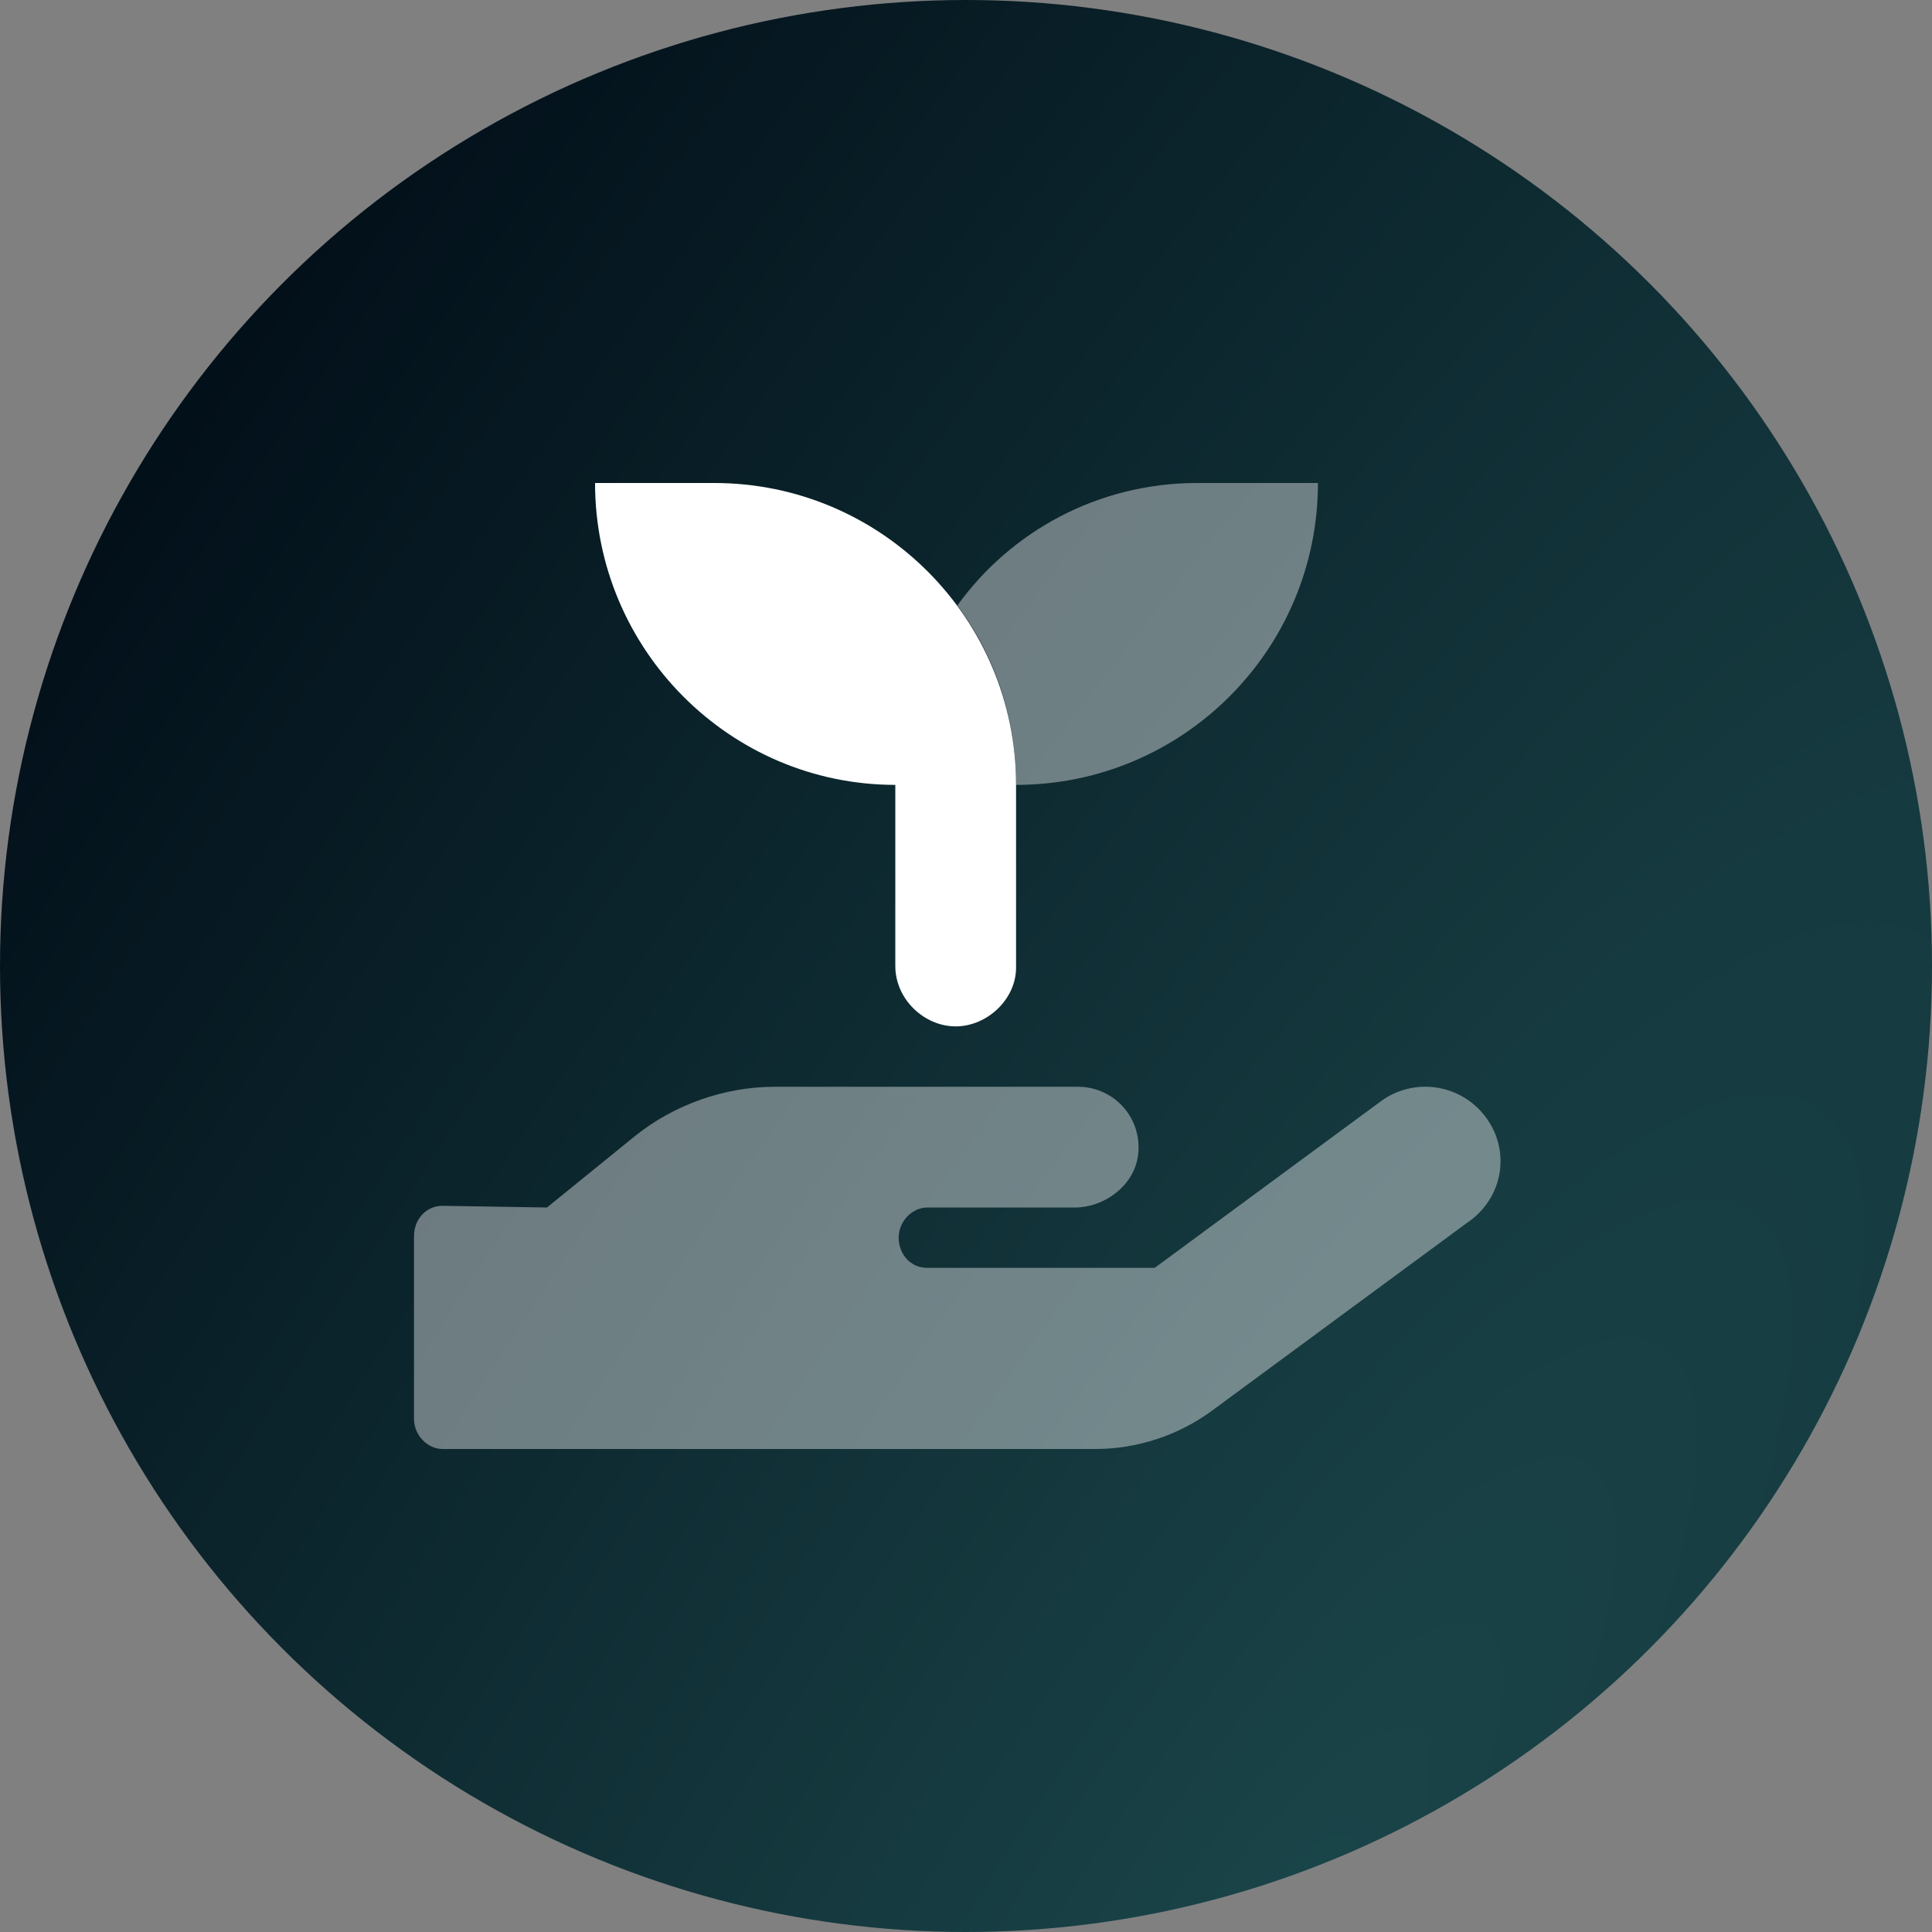 <svg width="56" height="56" viewBox="0 0 56 56" fill="none" xmlns="http://www.w3.org/2000/svg">
<rect x="0" y="0" width="56" height="56" fill="#808080" stroke="none"/>
<circle cx="28" cy="28" r="28" fill="url(#paint0_diamond_11186_104986)"/>
<path d="M25.951 22.75V28C25.951 28.962 26.787 29.75 27.701 29.75C28.614 29.75 29.451 28.962 29.451 28.049V22.75C29.451 17.917 25.533 14 20.701 14H17.248C17.248 18.833 21.165 22.75 25.951 22.75Z" fill="white"/>
<path opacity="0.4" d="M43.073 32.391C42.356 31.417 40.988 31.207 40.015 31.928L33.469 36.75H26.873C26.395 36.75 26.048 36.354 26.048 35.876C26.048 35.397 26.444 35.001 26.873 35.001H31.153C31.978 35.001 32.834 34.406 32.978 33.545C33.155 32.451 32.315 31.501 31.248 31.501H22.451C21.023 31.501 19.546 32.007 18.397 32.936L15.854 35L12.826 34.951C12.347 34.951 12 35.349 12 35.827L12 41.125C12 41.606 12.396 42 12.826 42H31.753C32.958 42 34.155 41.607 35.127 40.892L42.516 35.449C43.582 34.732 43.79 33.365 43.073 32.391ZM29.451 22.75C34.284 22.75 38.201 18.833 38.201 14H34.701C31.824 14 29.296 15.406 27.75 17.549C28.833 19.006 29.451 20.792 29.451 22.75Z" fill="white"/>
<defs>
<radialGradient id="paint0_diamond_11186_104986" cx="0" cy="0" r="1" gradientUnits="userSpaceOnUse" gradientTransform="translate(37.386 56) rotate(-56.547) scale(230.302 61.901)">
<stop stop-color="#1A4549"/>
<stop offset="0.841" stop-color="#020F19"/>
</radialGradient>
</defs>
</svg>
